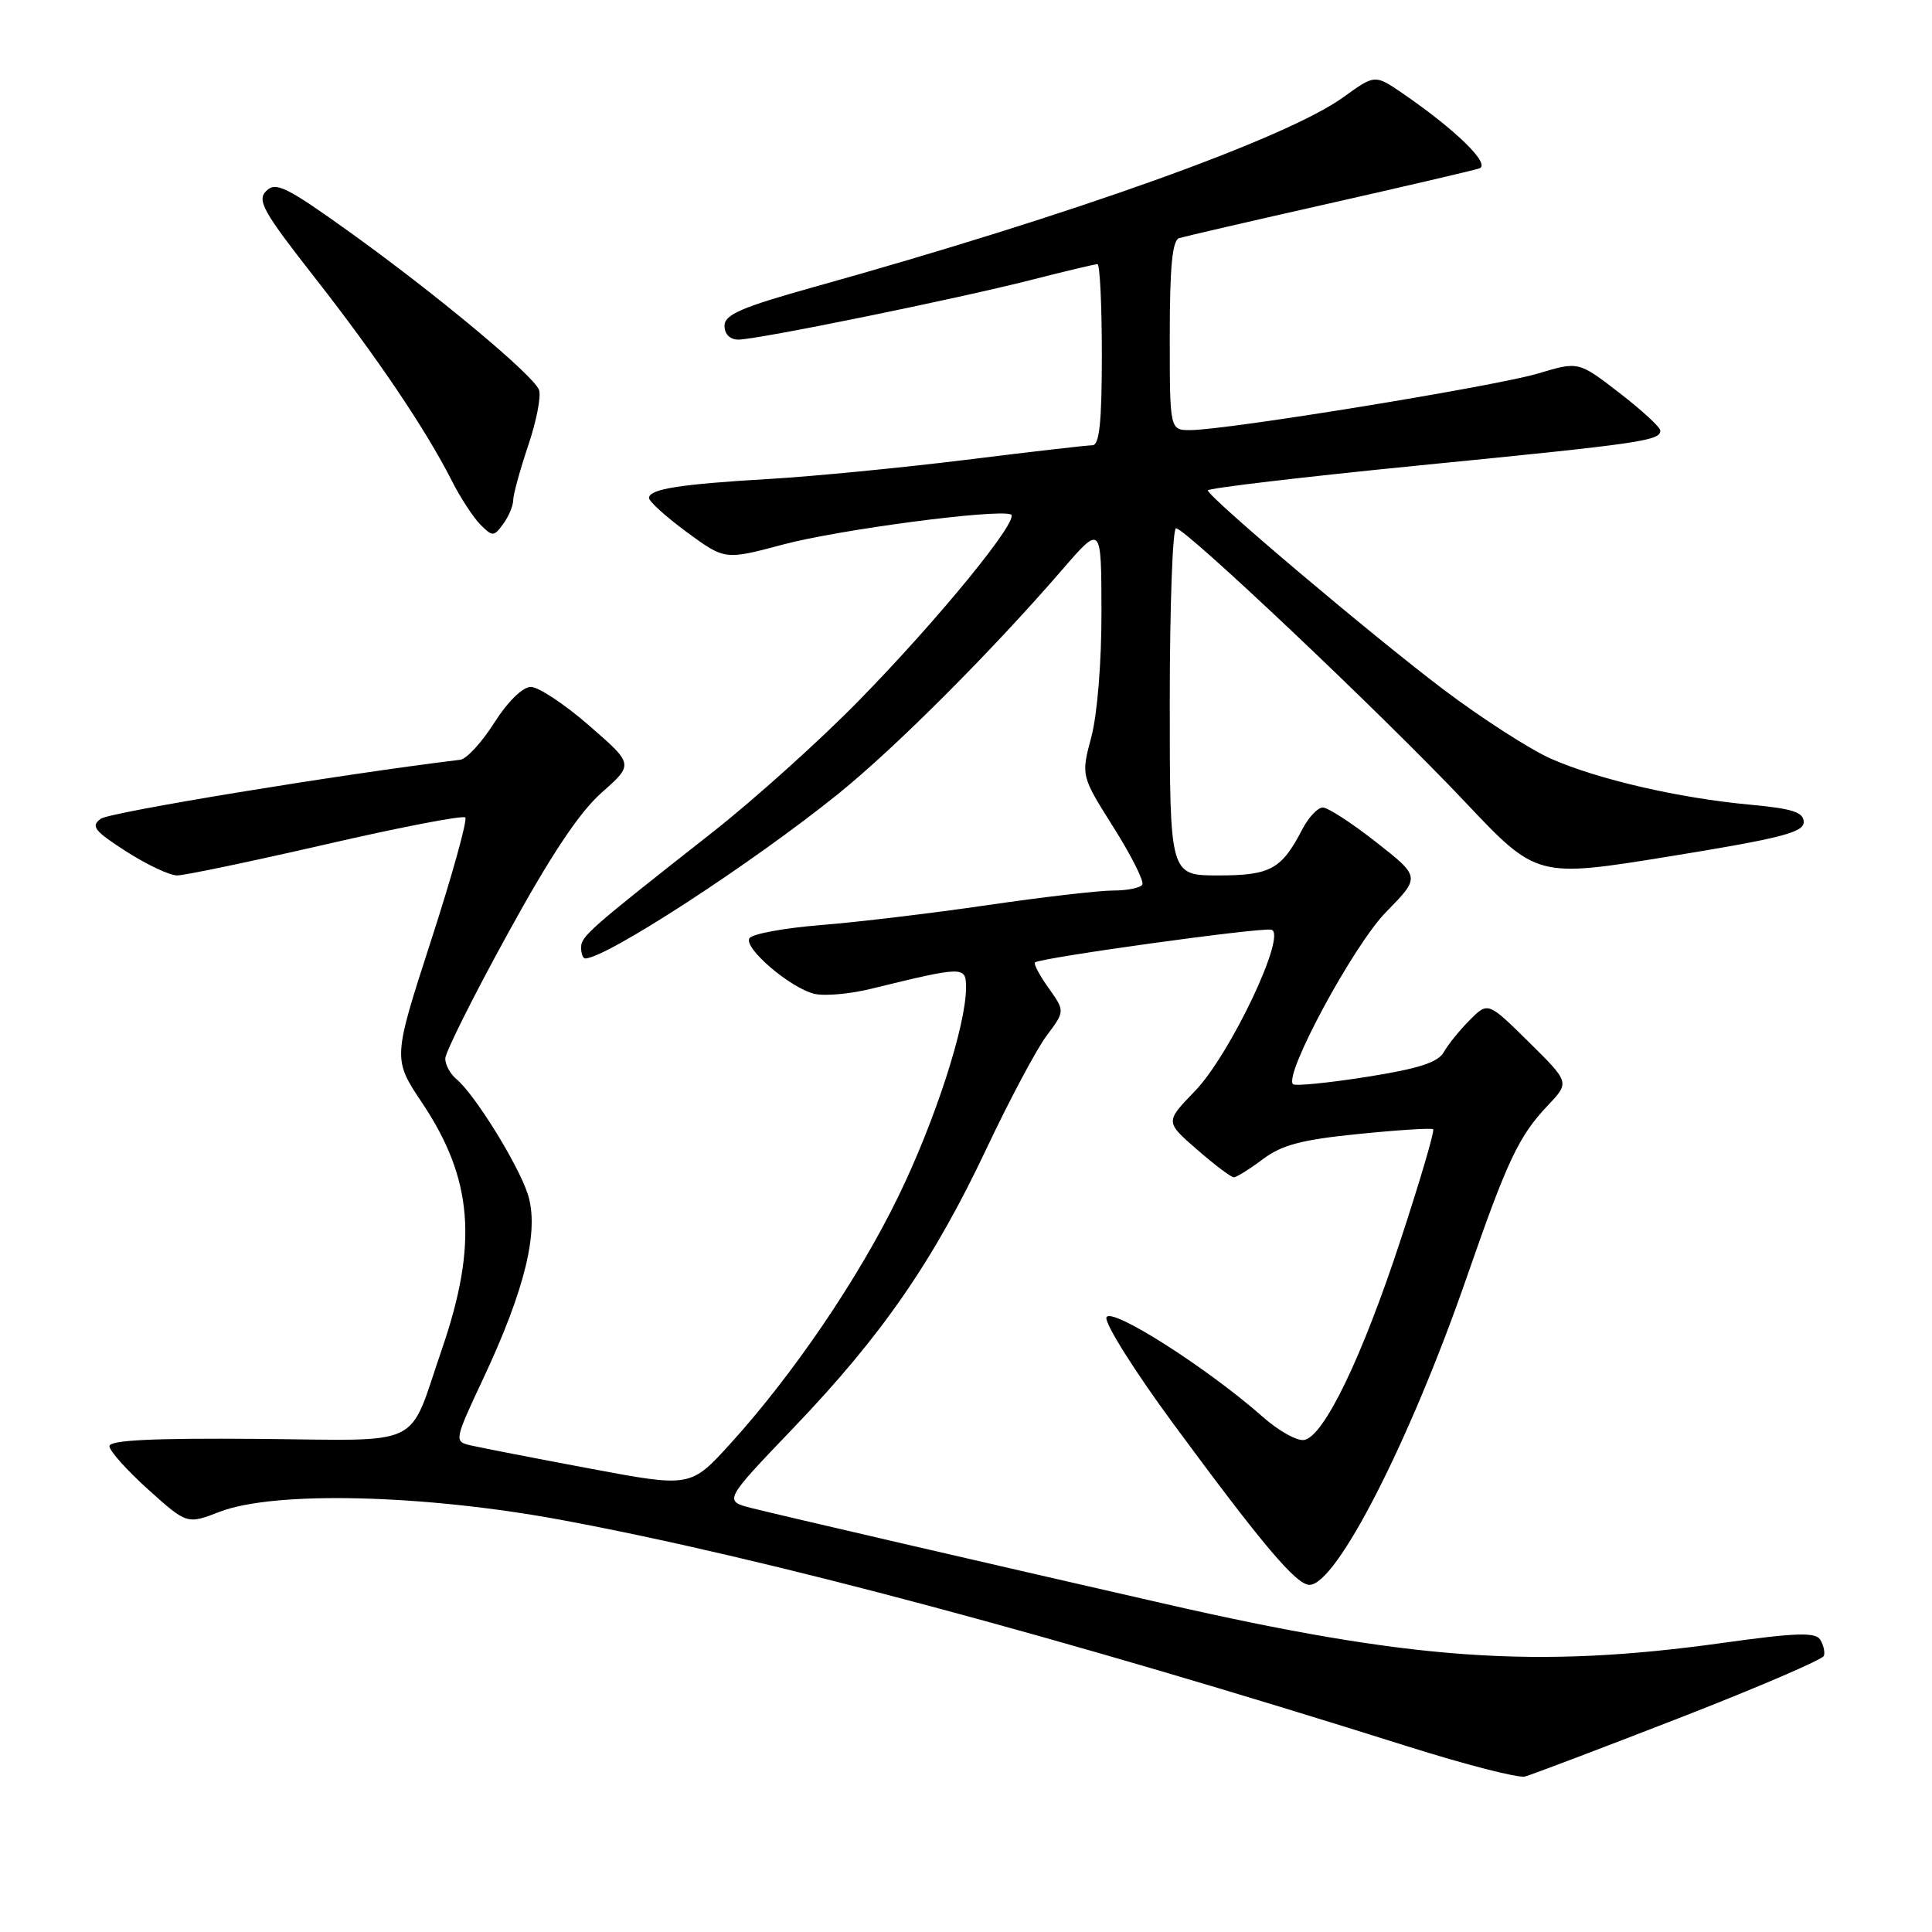 <?xml version="1.0" encoding="UTF-8" standalone="no"?>
<!DOCTYPE svg PUBLIC "-//W3C//DTD SVG 1.1//EN" "http://www.w3.org/Graphics/SVG/1.1/DTD/svg11.dtd" >
<svg xmlns="http://www.w3.org/2000/svg" xmlns:xlink="http://www.w3.org/1999/xlink" version="1.1" viewBox="0 0 256 256">
 <g >
 <path fill="currentColor"
d=" M 222.52 227.64 C 232.90 223.60 241.53 219.89 241.68 219.40 C 241.84 218.90 241.61 217.94 241.18 217.25 C 240.55 216.26 237.91 216.35 228.44 217.67 C 203.54 221.15 187.14 220.01 154.20 212.48 C 130.34 207.03 103.79 200.88 99.68 199.85 C 95.86 198.89 95.86 198.89 105.18 189.16 C 116.88 176.94 123.67 167.11 130.71 152.21 C 133.75 145.77 137.34 139.03 138.68 137.24 C 141.12 133.98 141.12 133.98 138.95 130.93 C 137.76 129.26 136.94 127.73 137.14 127.53 C 137.76 126.92 167.04 122.86 168.46 123.19 C 170.61 123.69 163.02 139.73 158.33 144.58 C 154.39 148.65 154.39 148.65 158.62 152.33 C 160.94 154.35 163.13 156.00 163.49 156.00 C 163.84 156.00 165.57 154.92 167.32 153.61 C 169.84 151.71 172.48 151.01 180.00 150.26 C 185.22 149.73 189.68 149.45 189.90 149.63 C 190.12 149.81 188.19 156.38 185.61 164.23 C 180.50 179.82 175.45 190.31 172.82 190.80 C 171.89 190.98 169.42 189.60 167.32 187.74 C 159.99 181.26 147.18 173.10 146.61 174.56 C 146.33 175.31 150.33 181.68 155.51 188.71 C 167.36 204.79 171.77 210.00 173.52 210.00 C 177.09 210.00 186.82 190.96 194.35 169.25 C 199.75 153.70 201.24 150.54 205.11 146.46 C 207.99 143.42 207.99 143.42 202.58 138.08 C 197.17 132.74 197.17 132.74 194.76 135.15 C 193.43 136.48 191.88 138.40 191.31 139.41 C 190.54 140.78 187.97 141.61 181.05 142.70 C 175.98 143.50 171.60 143.93 171.33 143.66 C 170.08 142.41 179.38 125.20 183.66 120.85 C 188.22 116.20 188.22 116.20 182.36 111.60 C 179.14 109.07 175.95 107.00 175.28 107.00 C 174.60 107.00 173.38 108.31 172.55 109.91 C 169.81 115.19 168.34 116.00 161.43 116.00 C 155.00 116.00 155.00 116.00 155.00 93.00 C 155.00 80.35 155.38 70.00 155.83 70.00 C 157.11 70.00 183.28 94.78 194.07 106.20 C 203.63 116.33 203.63 116.33 221.32 113.46 C 235.92 111.09 239.00 110.30 239.00 108.94 C 239.00 107.62 237.56 107.15 231.86 106.62 C 222.43 105.75 211.68 103.26 205.50 100.53 C 202.75 99.31 196.37 95.21 191.33 91.41 C 181.92 84.31 160.14 65.91 160.05 64.98 C 160.02 64.69 172.71 63.19 188.25 61.65 C 217.60 58.75 220.00 58.40 220.00 57.05 C 220.00 56.61 217.56 54.36 214.58 52.06 C 209.16 47.88 209.16 47.88 203.83 49.48 C 198.28 51.16 162.56 56.98 157.75 56.99 C 155.00 57.00 155.00 57.00 155.00 44.47 C 155.00 35.32 155.34 31.83 156.25 31.55 C 156.94 31.34 165.82 29.28 176.00 26.99 C 186.18 24.69 195.18 22.59 196.00 22.32 C 197.61 21.81 192.95 17.24 185.84 12.36 C 182.18 9.86 182.18 9.86 178.00 12.88 C 170.53 18.29 142.29 28.42 107.75 38.06 C 98.24 40.72 96.00 41.69 96.00 43.17 C 96.00 44.28 96.73 45.00 97.84 45.00 C 100.36 45.00 126.74 39.62 136.72 37.07 C 141.18 35.93 145.10 35.00 145.42 35.00 C 145.74 35.00 146.00 40.40 146.00 47.00 C 146.00 55.93 145.68 59.00 144.75 59.00 C 144.06 59.00 136.53 59.87 128.00 60.93 C 119.47 61.98 107.78 63.12 102.00 63.46 C 90.03 64.16 86.00 64.80 86.00 65.99 C 86.00 66.45 88.26 68.49 91.02 70.52 C 96.05 74.21 96.05 74.21 103.77 72.15 C 111.11 70.19 131.90 67.44 133.93 68.16 C 135.31 68.65 124.41 82.01 113.72 92.92 C 108.65 98.10 100.00 105.88 94.50 110.21 C 77.95 123.22 77.00 124.06 77.00 125.56 C 77.00 126.35 77.24 127.00 77.54 127.00 C 80.29 127.00 99.70 114.37 111.08 105.18 C 118.61 99.11 131.31 86.40 140.74 75.50 C 145.93 69.50 145.93 69.50 145.95 81.00 C 145.97 87.65 145.40 94.67 144.61 97.64 C 143.24 102.79 143.24 102.79 147.54 109.62 C 149.91 113.37 151.63 116.80 151.36 117.22 C 151.10 117.65 149.36 118.00 147.50 118.00 C 145.63 118.00 138.12 118.87 130.80 119.94 C 123.49 121.01 113.55 122.20 108.72 122.58 C 103.90 122.97 99.66 123.75 99.30 124.32 C 98.51 125.60 104.64 130.86 107.88 131.68 C 109.19 132.01 112.57 131.72 115.38 131.03 C 127.82 127.99 128.00 127.99 128.00 130.90 C 128.00 135.88 123.91 148.51 119.05 158.50 C 113.78 169.36 105.09 182.14 96.77 191.30 C 91.50 197.10 91.50 197.10 78.00 194.56 C 70.58 193.17 63.52 191.79 62.32 191.51 C 60.17 191.00 60.19 190.86 64.05 182.63 C 69.60 170.80 71.48 162.99 69.93 158.22 C 68.64 154.25 62.89 144.98 60.46 142.97 C 59.66 142.30 59.00 141.09 59.00 140.27 C 59.00 139.46 62.71 132.03 67.25 123.77 C 73.01 113.27 76.78 107.62 79.74 105.01 C 83.97 101.27 83.97 101.27 78.06 96.14 C 74.82 93.31 71.33 91.01 70.33 91.02 C 69.25 91.03 67.27 92.97 65.50 95.76 C 63.85 98.36 61.83 100.56 61.00 100.67 C 45.19 102.59 14.53 107.62 13.35 108.49 C 12.00 109.48 12.49 110.10 16.72 112.82 C 19.45 114.57 22.48 116.00 23.47 116.00 C 24.46 116.00 33.33 114.14 43.18 111.88 C 53.03 109.61 61.34 108.01 61.65 108.32 C 61.96 108.63 59.93 115.95 57.13 124.59 C 52.04 140.31 52.04 140.31 55.95 146.16 C 62.66 156.21 63.35 164.82 58.56 178.76 C 53.96 192.12 56.57 190.85 34.13 190.66 C 20.19 190.55 14.50 190.83 14.50 191.62 C 14.50 192.24 16.81 194.82 19.64 197.37 C 24.78 201.99 24.78 201.99 29.14 200.31 C 36.37 197.53 56.17 198.01 74.50 201.42 C 101.47 206.44 140.55 216.90 186.50 231.40 C 194.20 233.83 201.21 235.63 202.07 235.40 C 202.93 235.17 212.13 231.68 222.52 227.64 Z  M 68.00 66.28 C 68.00 65.54 68.90 62.28 69.99 59.03 C 71.09 55.78 71.73 52.46 71.42 51.66 C 70.67 49.69 57.67 38.87 46.11 30.59 C 37.94 24.74 36.52 24.05 35.28 25.30 C 34.03 26.54 34.85 28.02 41.58 36.62 C 49.84 47.15 56.41 56.89 59.84 63.65 C 60.99 65.93 62.71 68.56 63.65 69.51 C 65.27 71.13 65.44 71.12 66.68 69.42 C 67.41 68.43 68.00 67.01 68.00 66.28 Z "/>
</g>
</svg>